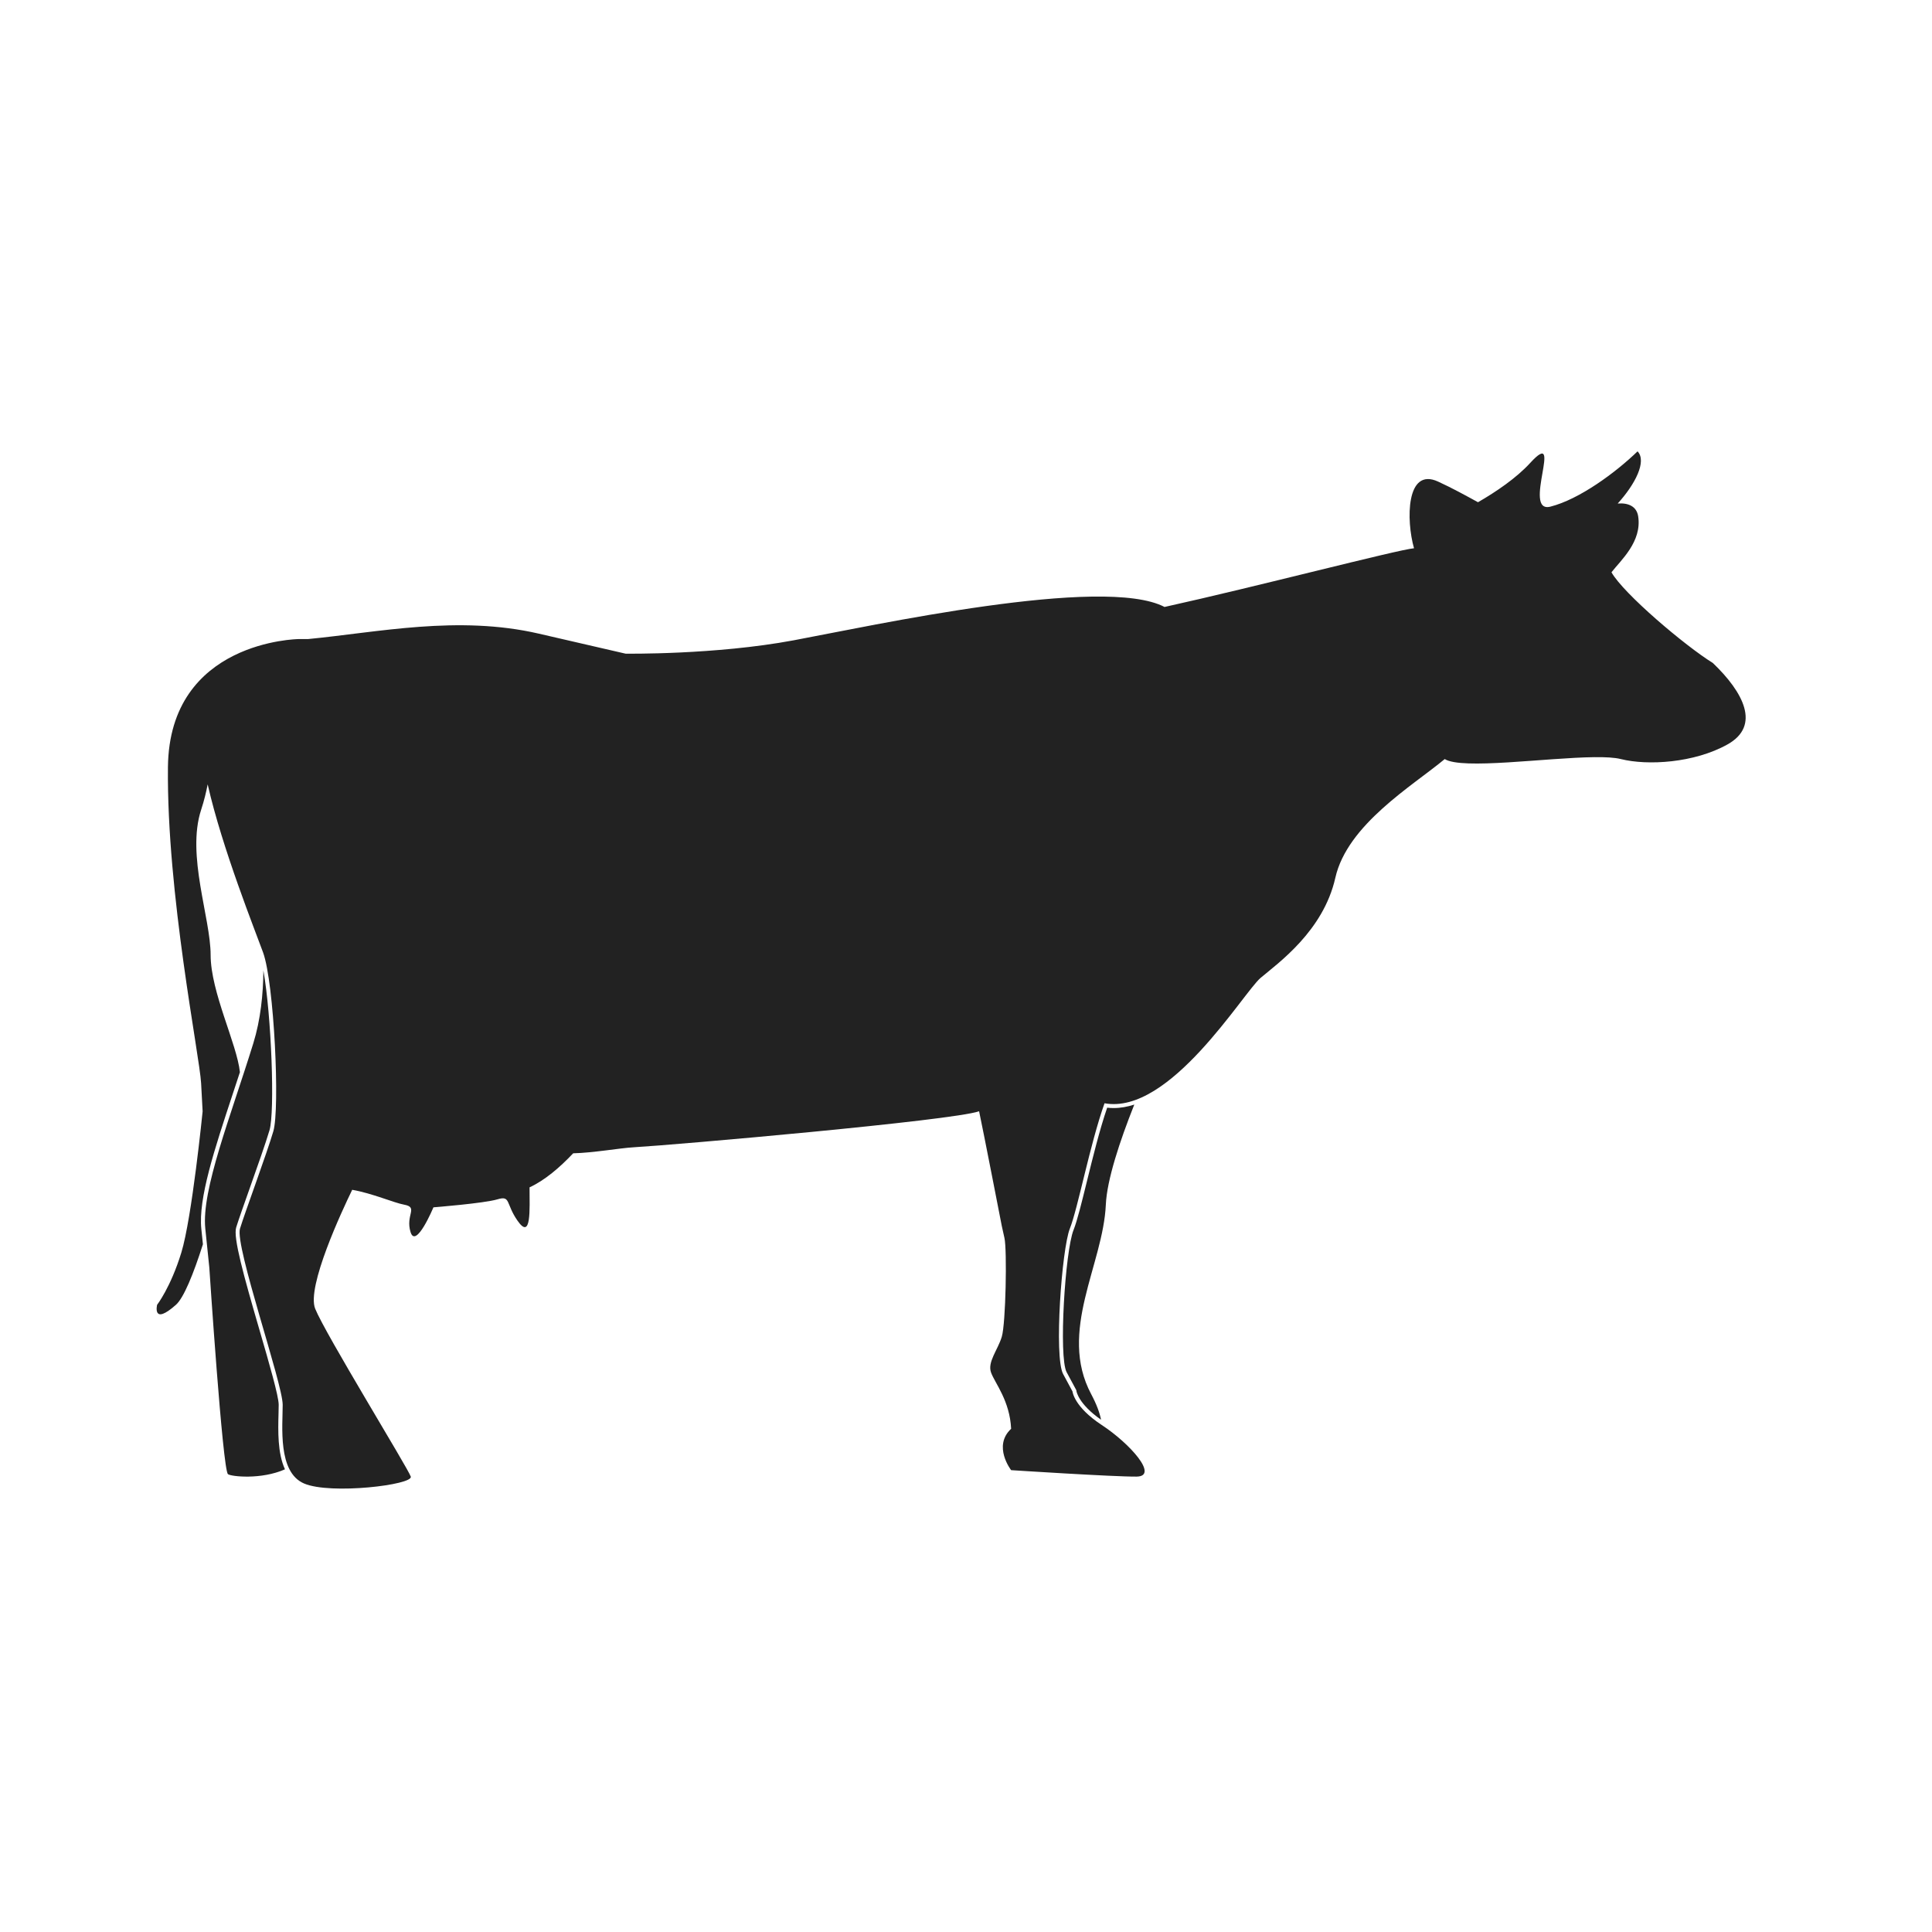 <?xml version="1.0" ?><!DOCTYPE svg  PUBLIC '-//W3C//DTD SVG 1.1//EN'  'http://www.w3.org/Graphics/SVG/1.1/DTD/svg11.dtd'><svg enable-background="new 0 0 500 500" height="500px" id="cow" version="1.1" viewBox="0 0 500 500" width="500px" xml:space="preserve" xmlns="http://www.w3.org/2000/svg" xmlns:xlink="http://www.w3.org/1999/xlink"><g><g><path d="M443.288,171.585c-7.248-4.49-23.128-17.953-26.24-23.479c2.417-3.109,7.943-7.943,6.906-14.503     c-0.41-2.594-2.604-3.509-5.297-3.29c4.503-4.948,7.601-10.94,5.141-13.504c-5.652,5.474-15.075,12.424-22.557,14.309     c-7.485,1.885,3.715-21.087-5.234-11.305c-3.575,3.904-8.806,7.456-13.504,10.162c-3.176-1.736-6.69-3.676-10.341-5.349     c-8.284-3.798-8.284,10.013-6.215,17.264c-4.143,0.345-41.088,10.013-64.563,15.191c-15.883-8.284-75.619,4.834-95.989,8.632     c-20.372,3.798-43.504,3.453-43.504,3.453s0,0-22.443-5.178c-20.967-4.838-41.632-0.337-59.745,1.402h-2.404     c0,0-33.492,0.344-33.837,33.144c-0.345,32.8,8.195,74.58,8.587,81.831c0.39,7.251,0.39,7.251,0.39,7.251     s-2.76,27.622-5.524,36.598c-2.762,8.98-6.255,13.467-6.255,13.467s-1.341,5.522,4.874,0c2.008-1.784,4.519-7.928,6.981-15.668     l-0.409-3.945c-0.816-7.897,3.363-20.539,8.202-35.181c0.589-1.78,1.186-3.595,1.782-5.412     c-0.772-7.319-7.579-20.764-7.579-30.312c0-9.61-6.309-25.841-2.461-37.579c0.818-2.499,1.32-4.667,1.696-6.596     c3.711,16.47,12.39,38.123,14.341,43.516c2.873,7.937,4.379,40.399,2.652,46.269c-1.727,5.871-7.251,20.718-8.63,25.189     c-1.382,4.474,11.049,40.069,11.049,45.592c0,5.526-1.333,17.425,5.523,20.37c6.858,2.949,28.312,0.348,27.625-1.783     c-0.692-2.131-22.102-36.887-24.74-43.446c-2.28-5.662,6.999-25.461,9.581-30.775c5.162,0.893,10.794,3.365,13.431,3.846     c3.796,0.689,0.294,2.63,1.673,7.101c1.382,4.475,5.923-6.411,5.923-6.411s13.12-1.036,16.574-2.07     c3.454-1.036,2.086,1.037,5.149,5.478c3.663,5.308,3.149-2.854,3.149-8.58c3.922-1.807,7.807-5.121,11.29-8.811     c5.191-0.119,12.031-1.35,15.629-1.556c10.647-0.605,82.521-6.904,89.425-9.321c1.036,4.834,5.873,29.694,5.873,29.694     s0,0,0.689,3.109c0.691,3.105,0.344,22.095-0.689,25.548c-1.036,3.454-3.801,6.56-2.762,9.321     c1.034,2.765,4.832,7.251,5.179,14.503c-4.834,4.489,0,10.704,0,10.704s26.585,1.726,32.456,1.667     c5.867-0.062-1.729-8.573-8.986-13.337c-7.257-4.761-7.589-8.7-7.589-8.7s0,0-2.417-4.489c-2.417-4.49-0.345-32.456,1.728-37.652     c2.07-5.194,5.179-21.735,8.977-32.44c16.917,3.109,35.909-28.654,40.399-32.455c4.486-3.798,16.225-12.083,19.333-25.896     c3.109-13.808,20.025-23.824,28.313-30.728c4.486,2.805,26.167-0.347,38.688-0.492c2.894-0.034,5.299,0.092,6.886,0.492     c6.906,1.726,18.992,1.037,27.624-3.801C455.718,187.81,451.231,179.181,443.288,171.585z" fill="#222222"/><path d="M293.555,285.864c-1.771,0.575-3.555,0.901-5.339,0.901c-0.565,0-1.125-0.03-1.679-0.099     c-1.953,5.692-3.706,12.812-5.259,19.128c-1.338,5.437-2.494,10.136-3.453,12.55c-2.171,5.446-3.894,32.853-1.777,36.782     l2.417,4.49l0.092,0.19l0.024,0.193c0.003,0.034,0.465,3.315,6.372,7.43c-0.356-1.805-1.153-3.991-2.562-6.636     c-8.632-16.229,3.109-33.492,3.798-49.028C286.479,305.334,289.781,295.354,293.555,285.864z" fill="#222222"/><path d="M72.082,365.924c0.023-0.87,0.044-1.67,0.044-2.368c0-2.263-2.479-10.787-4.877-19.035     c-4.227-14.523-6.933-24.241-6.126-26.858c0.601-1.949,1.999-5.896,3.477-10.068c1.959-5.532,4.178-11.799,5.152-15.108     c1.417-4.828,0.495-29.733-1.588-41.327c-0.046,6.145-0.72,12.734-2.604,18.829c-5.871,18.989-13.466,37.951-12.43,47.977     c1.037,10.031,1.037,10.031,1.037,10.031s3.452,52.48,4.834,53.517c0.82,0.615,8.583,1.474,14.75-1.258     C71.812,376.054,71.966,370.244,72.082,365.924z" fill="#222222"/></g><g/><g/><g/><g/><g/><g/></g></svg>
